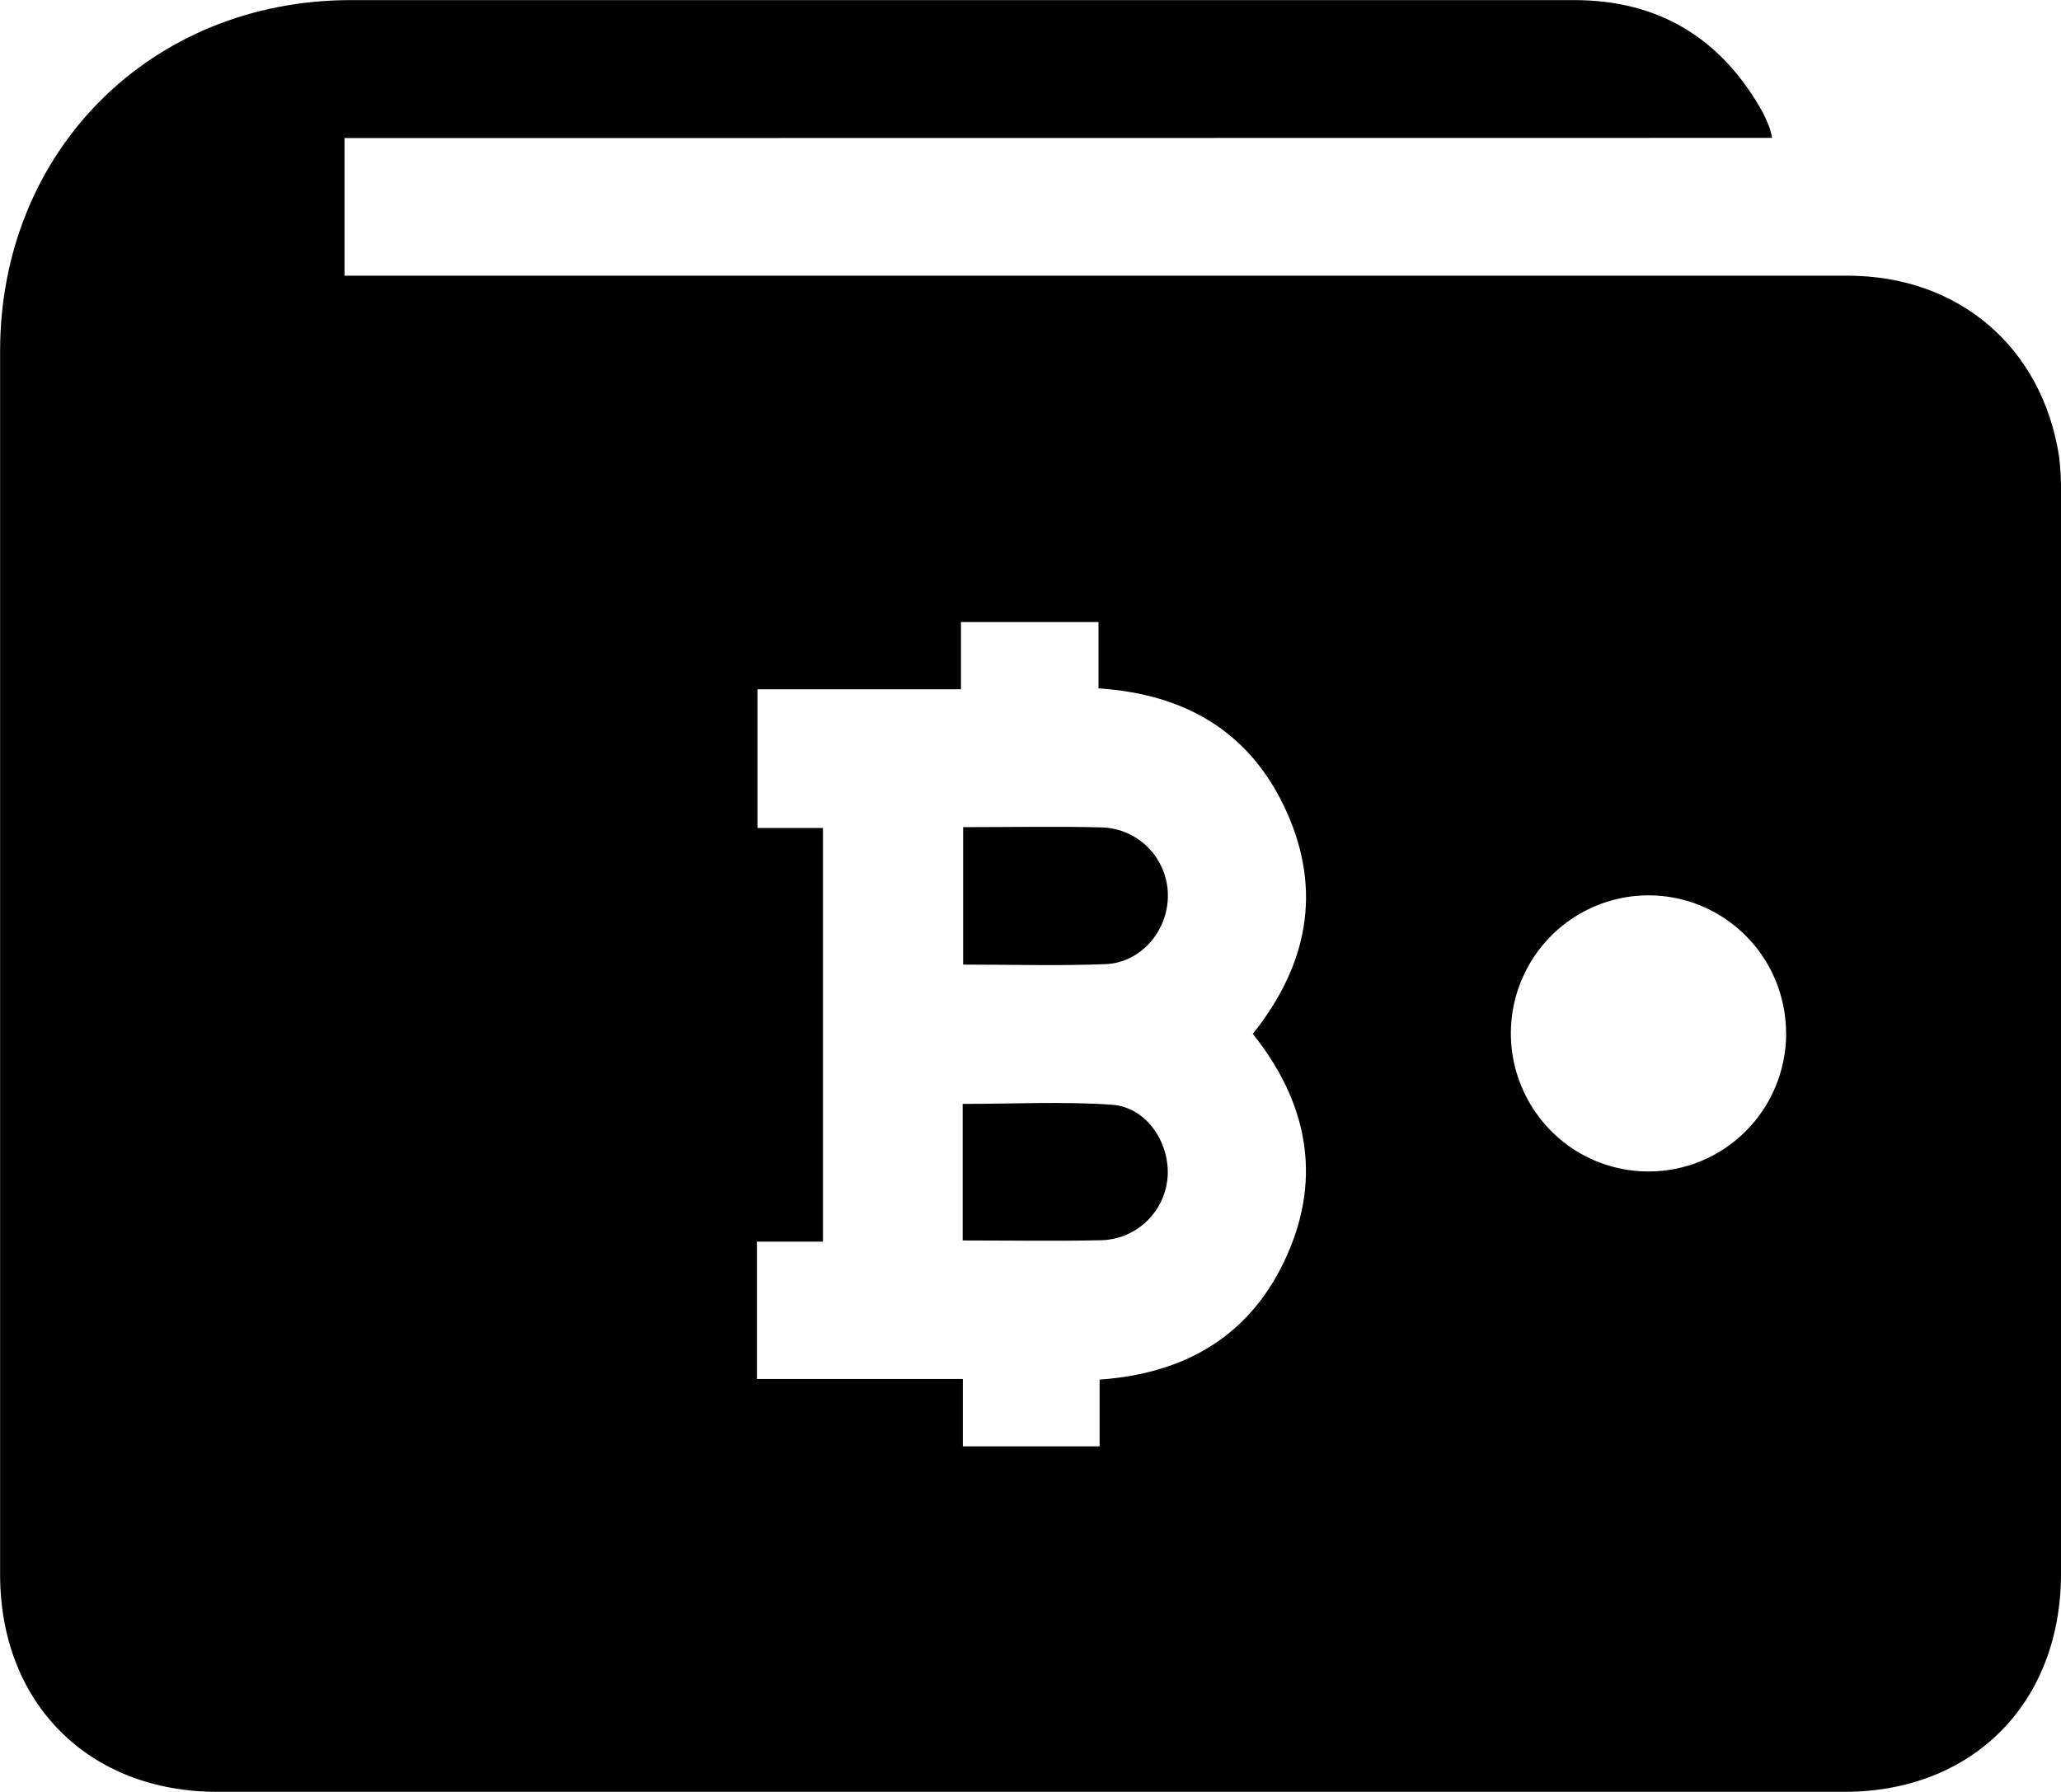 <svg width="23" height="20" viewBox="0 0 23 20" fill="none" xmlns="http://www.w3.org/2000/svg">
<g clip-path="url(#clip0_3836_3999)">
<path d="M3.845 1.541V3.077H4.161C9.646 3.077 15.132 3.077 20.617 3.077C21.858 3.077 22.788 3.873 22.978 5.091C22.996 5.234 23.003 5.378 23 5.522C23 9.536 23 13.549 23 17.563C23 19.007 22.016 19.998 20.583 19.999C14.531 19.999 8.478 19.999 2.426 19.999C0.989 19.999 0.001 19.011 0.001 17.572C0.001 13.021 0.001 8.471 0.001 3.921C0.001 1.686 1.682 0.004 3.912 0.001C8.464 0.001 13.015 0.001 17.566 0.001C18.512 0.001 19.214 0.428 19.673 1.257C19.702 1.314 19.728 1.373 19.75 1.433C19.761 1.468 19.769 1.503 19.776 1.539L3.845 1.541ZM8.453 7.693V9.241H9.184V13.858H8.447V15.391H10.745V16.143H12.271V15.398C13.25 15.329 13.973 14.891 14.365 14.005C14.758 13.118 14.578 12.287 13.981 11.539C14.589 10.777 14.758 9.947 14.358 9.06C13.959 8.173 13.234 7.747 12.259 7.683V6.943H10.724V7.693H8.453H8.453ZM19.932 11.534C19.932 11.229 19.842 10.931 19.674 10.678C19.505 10.425 19.265 10.227 18.984 10.11C18.704 9.994 18.395 9.963 18.097 10.023C17.799 10.082 17.526 10.229 17.311 10.444C17.096 10.66 16.95 10.934 16.89 11.233C16.831 11.532 16.861 11.842 16.978 12.124C17.094 12.405 17.291 12.646 17.543 12.816C17.796 12.985 18.093 13.075 18.397 13.075C18.598 13.075 18.798 13.036 18.985 12.958C19.171 12.881 19.34 12.767 19.483 12.624C19.626 12.481 19.739 12.311 19.816 12.124C19.893 11.937 19.933 11.737 19.933 11.534H19.932Z" fill="black"/>
<path d="M10.748 9.232C11.283 9.232 11.794 9.222 12.304 9.235C12.498 9.243 12.681 9.324 12.817 9.464C12.952 9.603 13.03 9.789 13.033 9.983C13.041 10.381 12.737 10.745 12.337 10.761C11.813 10.781 11.288 10.766 10.748 10.766V9.232Z" fill="black"/>
<path d="M10.743 13.845V12.321C11.301 12.321 11.858 12.292 12.41 12.33C12.788 12.357 13.05 12.741 13.031 13.121C13.021 13.311 12.94 13.49 12.805 13.623C12.669 13.757 12.489 13.835 12.3 13.842C11.791 13.854 11.281 13.845 10.743 13.845Z" fill="black"/>
</g>
<defs>
<clipPath id="clip0_3836_3999">
<rect width="23" height="20" fill="white"/>
</clipPath>
</defs>
</svg>
